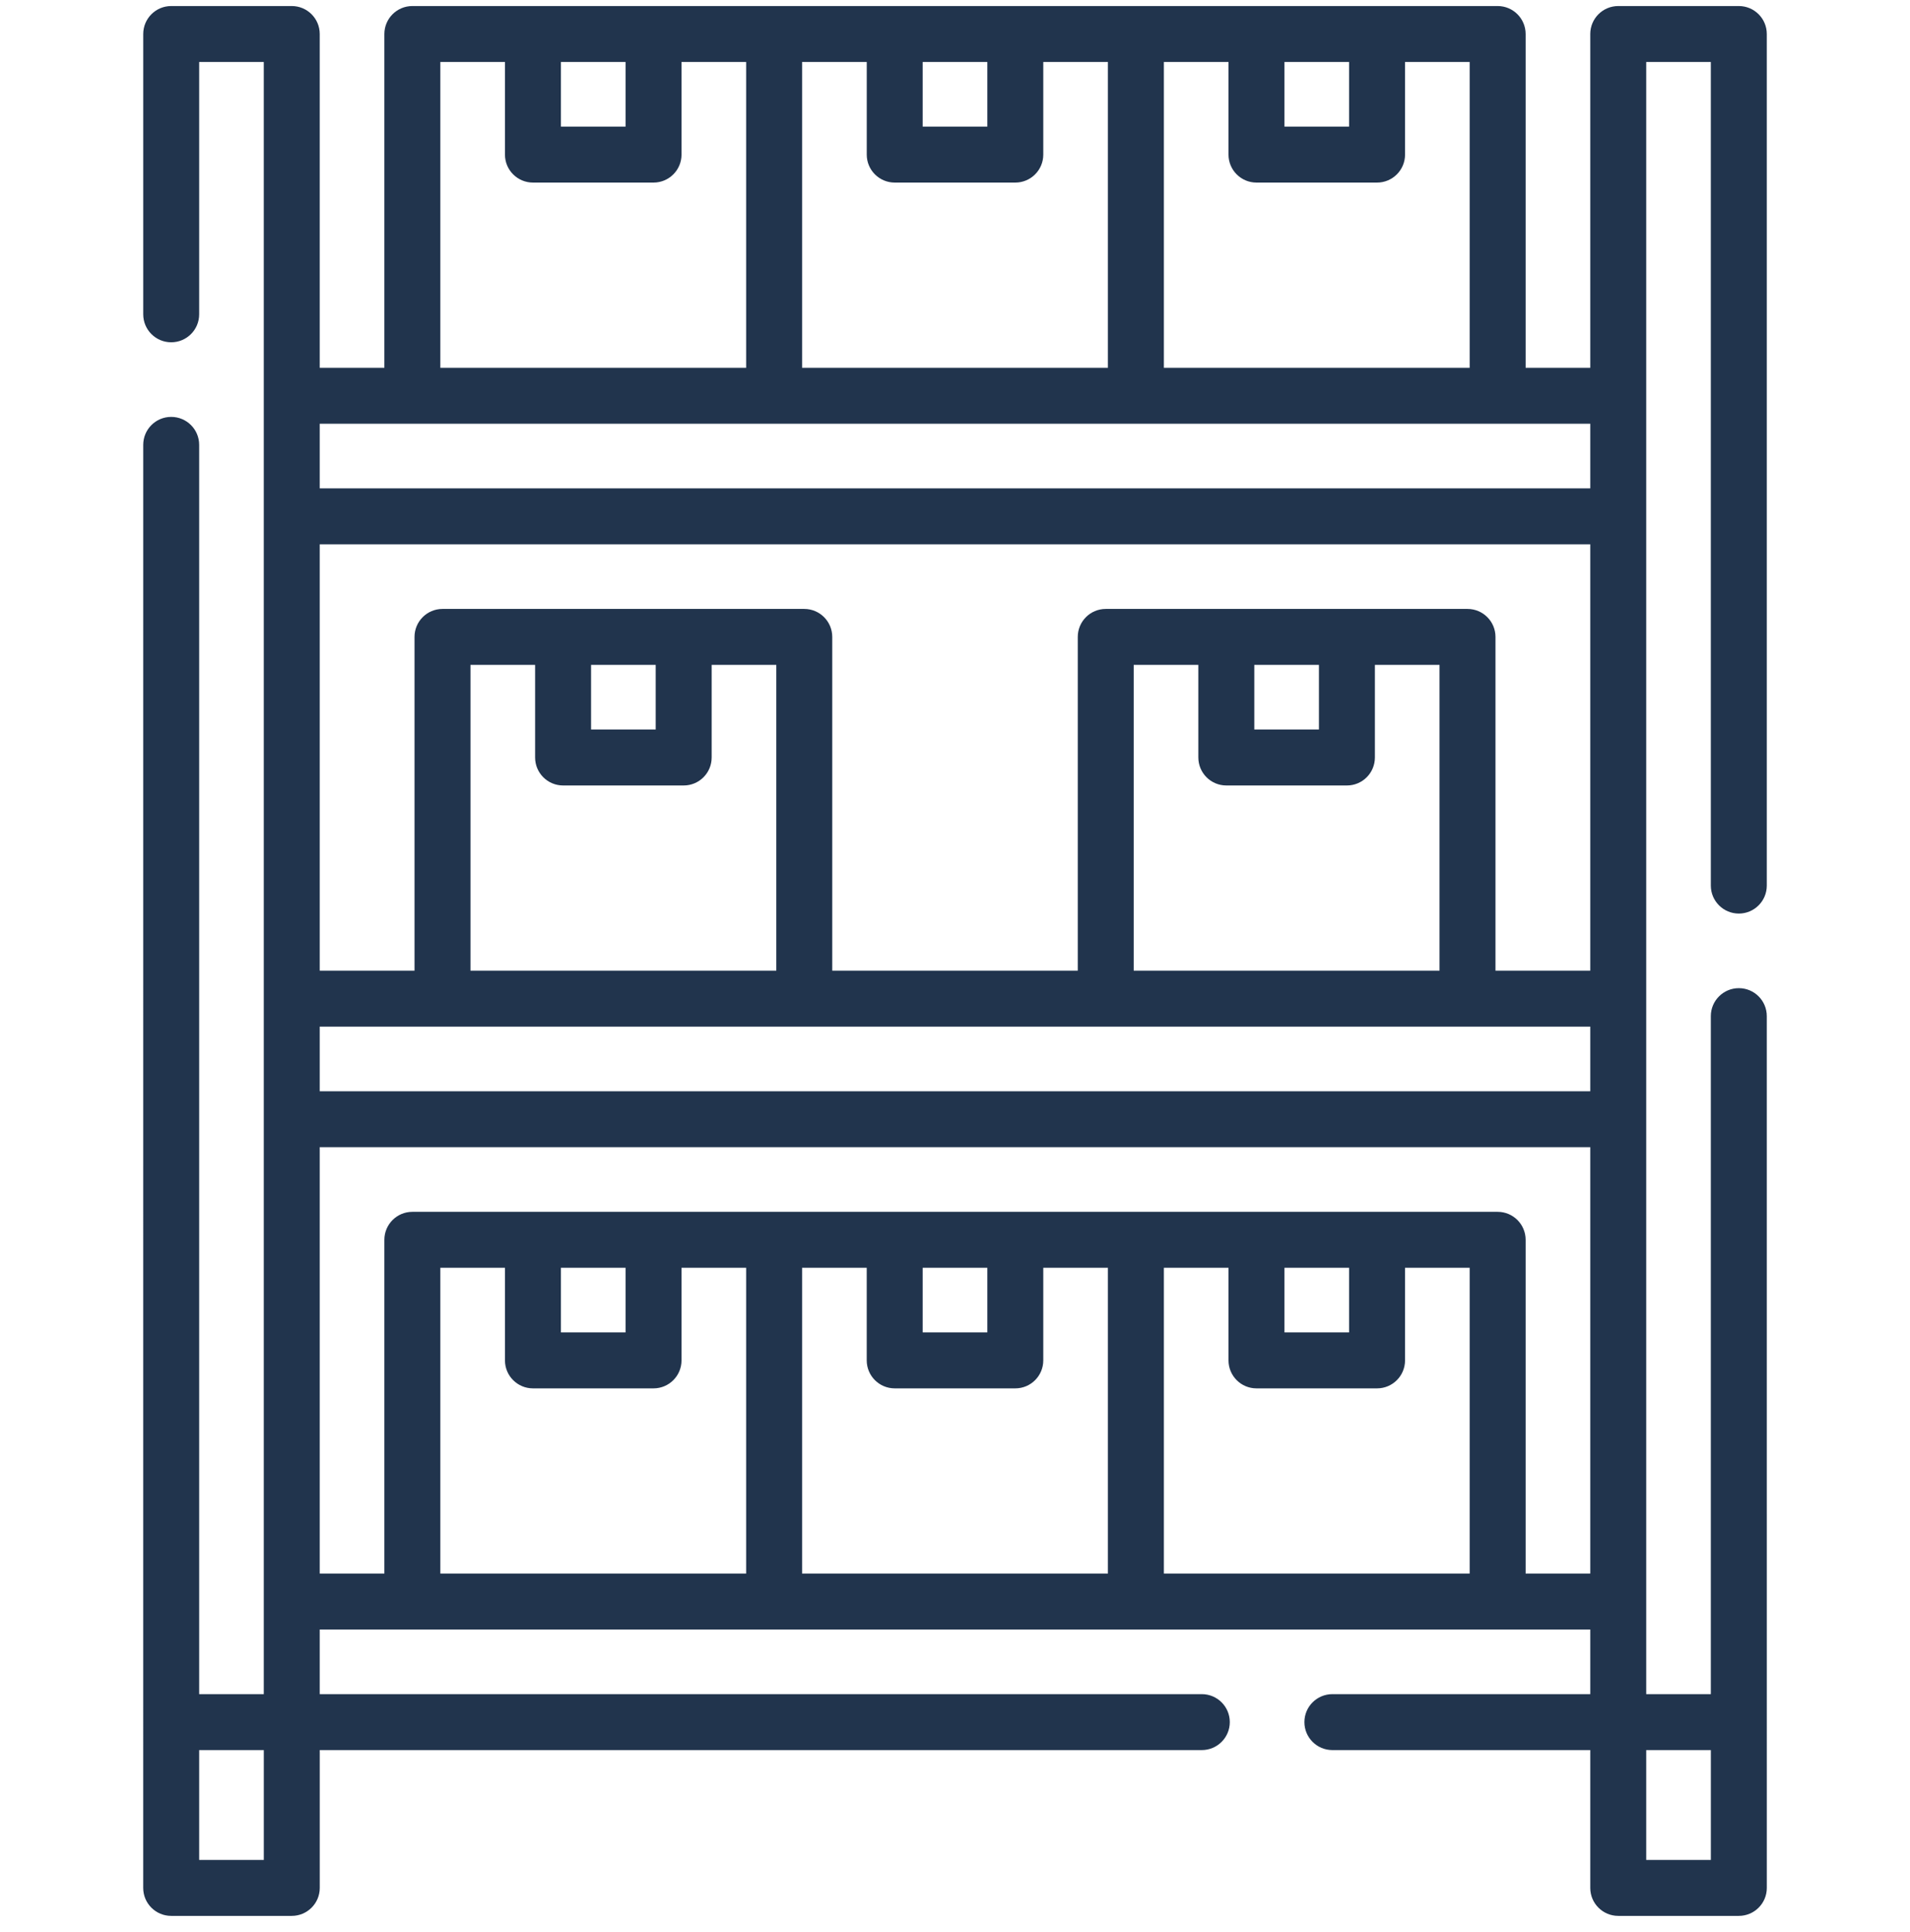 <svg width="87" height="88" viewBox="0 0 87 88" fill="none" xmlns="http://www.w3.org/2000/svg">
<g clip-path="url(#clip0_1136_9281)">
<path d="M80.477 46.288C80.477 45.585 79.907 45.014 79.203 45.014C78.499 45.014 77.928 45.585 77.928 46.288V77.174H74.985V2.824H77.928V40.341C77.928 41.045 78.499 41.616 79.203 41.616C79.907 41.616 80.477 41.045 80.477 40.341V1.55C80.477 0.846 79.907 0.275 79.203 0.275H73.711C73.007 0.275 72.436 0.846 72.436 1.55V16.754H69.492V1.55C69.492 0.846 68.922 0.275 68.218 0.275H18.783C18.079 0.275 17.508 0.846 17.508 1.55V16.754H14.564V1.55C14.564 0.846 13.994 0.275 13.29 0.275H7.798C7.094 0.275 6.524 0.846 6.524 1.55V14.318C6.524 15.022 7.094 15.592 7.798 15.592C8.502 15.592 9.072 15.022 9.072 14.318V2.824H12.015V77.174H9.072V20.265C9.072 19.561 8.502 18.991 7.798 18.991C7.094 18.991 6.524 19.561 6.524 20.265L6.523 86.001C6.523 86.705 7.093 87.275 7.797 87.275H13.29C13.994 87.275 14.565 86.705 14.565 86.001V79.722H54.742C55.446 79.722 56.017 79.152 56.017 78.448C56.017 77.744 55.446 77.174 54.742 77.174H14.564V74.23H72.436V77.174H60.69C59.986 77.174 59.415 77.744 59.415 78.448C59.415 79.152 59.986 79.722 60.69 79.722H72.436V86.001C72.436 86.705 73.007 87.275 73.711 87.275H79.203C79.907 87.275 80.478 86.705 80.478 86.001L80.477 46.288ZM12.016 84.727H9.072V79.723H12.016V84.727ZM58.507 2.824H61.45V5.768H58.507V2.824ZM53.014 2.824H55.958V7.043C55.958 7.746 56.528 8.317 57.232 8.317H62.725C63.429 8.317 63.999 7.746 63.999 7.043V2.824H66.943V16.754H53.014V2.824H53.014ZM42.028 2.824H44.972V5.768H42.028V2.824ZM36.536 2.824H39.48V7.043C39.48 7.746 40.05 8.317 40.754 8.317H46.247C46.951 8.317 47.521 7.746 47.521 7.043V2.824H50.465V16.754H36.535V2.824H36.536ZM25.55 2.824H28.494V5.768H25.55V2.824ZM20.057 2.824H23.001V7.043C23.001 7.746 23.572 8.317 24.276 8.317H29.768C30.472 8.317 31.043 7.746 31.043 7.043V2.824H33.987V16.754H20.057V2.824H20.057ZM33.987 71.681H20.057V57.752H23.001V61.97C23.001 62.674 23.572 63.245 24.276 63.245H29.768C30.472 63.245 31.043 62.674 31.043 61.97V57.752H33.987V71.681H33.987ZM25.55 60.696V57.752H28.494V60.696H25.55ZM50.465 71.681H36.535V57.752H39.479V61.97C39.479 62.674 40.05 63.245 40.754 63.245H46.247C46.951 63.245 47.521 62.674 47.521 61.97V57.752H50.465V71.681H50.465ZM42.028 60.696V57.752H44.972V60.696H42.028ZM66.943 71.681H53.014V57.752H55.958V61.97C55.958 62.674 56.528 63.245 57.232 63.245H62.725C63.429 63.245 63.999 62.674 63.999 61.97V57.752H66.943V71.681H66.943ZM58.507 60.696V57.752H61.45V60.696H58.507ZM72.436 71.681H69.492V56.477C69.492 55.774 68.922 55.203 68.218 55.203H18.783C18.079 55.203 17.508 55.774 17.508 56.477V71.681H14.564V52.259H72.436V71.681ZM72.436 49.71H14.564V46.766H72.436V49.71ZM25.649 35.781H31.142C31.846 35.781 32.416 35.21 32.416 34.506V30.288H35.36V44.218H21.43V30.288H24.374V34.506C24.374 35.21 24.945 35.781 25.649 35.781ZM26.923 33.232V30.288H29.867V33.232H26.923ZM55.859 35.781H61.352C62.056 35.781 62.626 35.21 62.626 34.506V30.288H65.57V44.218H51.64V30.288H54.584V34.506C54.584 35.21 55.155 35.781 55.859 35.781ZM57.133 33.232V30.288H60.077V33.232H57.133ZM72.436 44.218H68.119V29.014C68.119 28.31 67.549 27.739 66.844 27.739H50.366C49.662 27.739 49.092 28.31 49.092 29.014V44.218H37.909V29.014C37.909 28.31 37.338 27.739 36.634 27.739H20.156C19.452 27.739 18.881 28.31 18.881 29.014V44.218H14.564V24.795H72.436V44.218ZM72.436 22.247H14.564V19.303H72.436V22.247ZM77.929 84.727H74.985V79.723H77.929V84.727Z" fill="#21344D"/>
</g>
<defs>
<clipPath id="clip0_1136_9281">
<rect width="87" height="87" fill="white" transform="translate(0 0.275)"/>
</clipPath>
</defs>
</svg>
